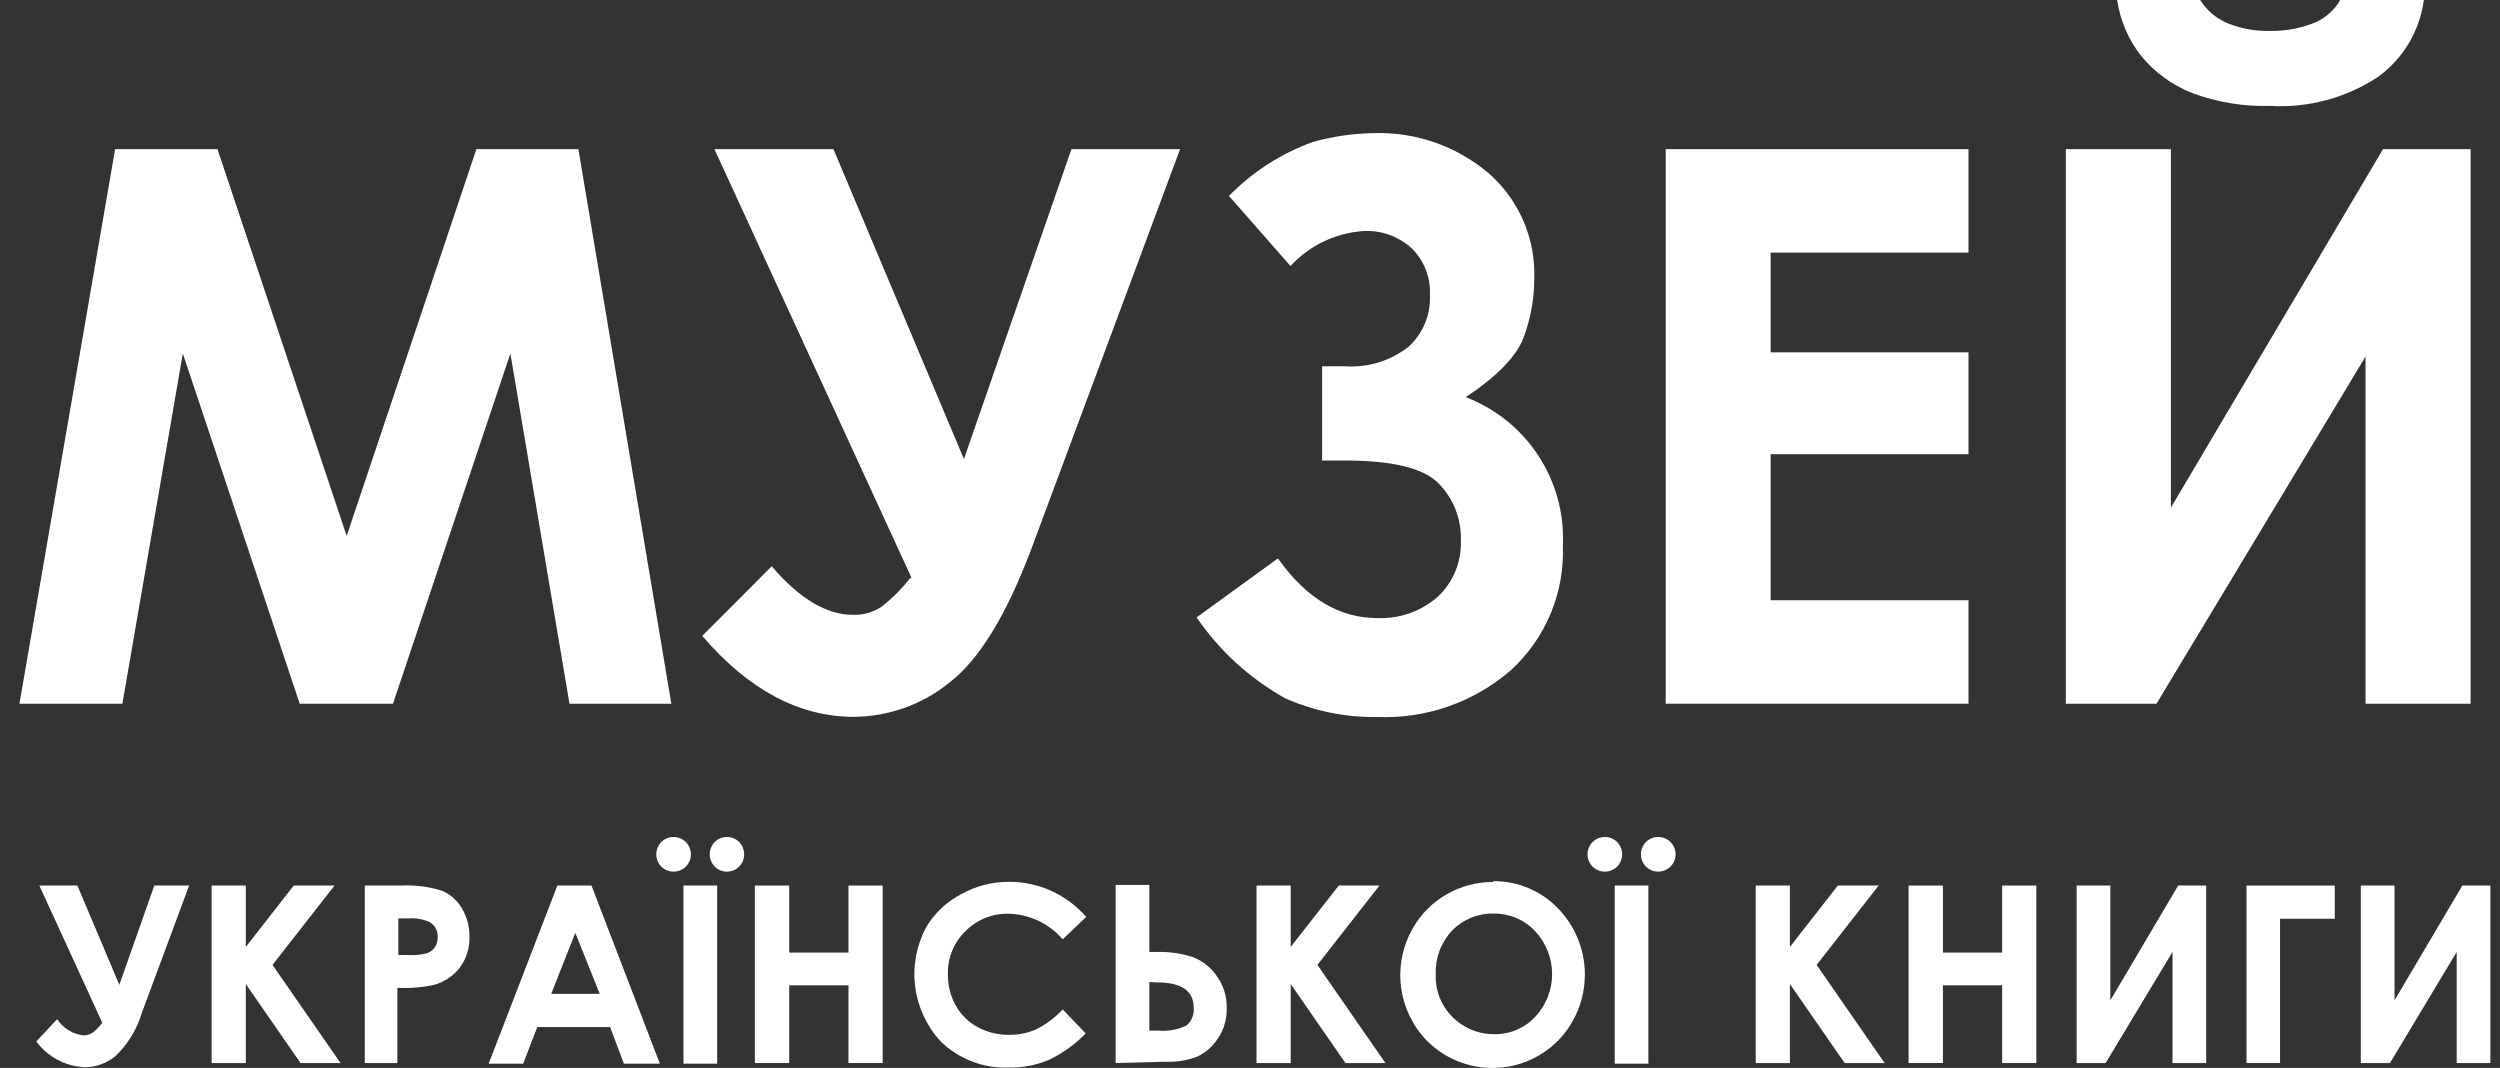 <svg width="103" height="44" viewBox="0 0 103 44" fill="none" xmlns="http://www.w3.org/2000/svg">
<rect x="0" y="0" width="103" height="44" fill="#333333" stroke="none"/>
<path d="M4.216 42.142L1.621 36.485H3.189L4.916 40.575L6.357 36.485H7.792L5.844 41.729C5.642 42.41 5.265 43.027 4.75 43.517C4.396 43.807 3.953 43.967 3.496 43.97C3.104 43.954 2.721 43.85 2.375 43.666C2.028 43.483 1.728 43.224 1.494 42.91L2.355 41.989C2.474 42.173 2.633 42.329 2.82 42.444C3.007 42.56 3.217 42.632 3.435 42.656C3.573 42.659 3.708 42.619 3.822 42.543C3.961 42.435 4.084 42.309 4.189 42.169L4.216 42.142Z" fill="white"/>
<path d="M8.719 36.485H10.127V39.014L12.101 36.485H13.783L11.227 39.754L14.029 43.797H12.382L10.127 40.541V43.797H8.719V36.485Z" fill="white"/>
<path d="M15.03 36.485H16.504C17.089 36.454 17.674 36.529 18.232 36.705C18.566 36.858 18.846 37.109 19.033 37.426C19.244 37.785 19.35 38.196 19.34 38.613C19.353 39.07 19.209 39.517 18.933 39.881C18.656 40.227 18.274 40.475 17.845 40.588C17.36 40.685 16.865 40.723 16.371 40.701V43.797H15.03V36.458V36.485ZM16.411 39.347H16.858C17.105 39.361 17.353 39.337 17.592 39.273C17.724 39.228 17.838 39.141 17.919 39.027C17.997 38.901 18.036 38.755 18.032 38.606C18.04 38.482 18.013 38.358 17.954 38.249C17.895 38.139 17.806 38.048 17.698 37.986C17.419 37.866 17.114 37.816 16.811 37.839H16.411V39.347Z" fill="white"/>
<path d="M22.963 36.485H24.37L27.186 43.823H25.704L25.137 42.316H22.135L21.555 43.823H20.134L22.963 36.485ZM23.703 38.433L22.709 40.948H24.71L23.703 38.433Z" fill="white"/>
<path d="M28.159 36.485H29.547V43.823H28.159V36.485ZM27.752 34.483C27.942 34.483 28.123 34.559 28.257 34.693C28.391 34.827 28.466 35.008 28.466 35.197C28.466 35.387 28.391 35.568 28.257 35.702C28.123 35.836 27.942 35.911 27.752 35.911C27.658 35.912 27.565 35.894 27.478 35.858C27.391 35.823 27.312 35.77 27.245 35.704C27.113 35.569 27.039 35.387 27.039 35.197C27.039 35.008 27.113 34.826 27.245 34.69C27.312 34.624 27.391 34.572 27.478 34.536C27.565 34.501 27.658 34.483 27.752 34.483ZM29.947 34.483C30.041 34.483 30.134 34.501 30.221 34.536C30.308 34.572 30.387 34.624 30.454 34.69C30.586 34.826 30.66 35.008 30.66 35.197C30.66 35.387 30.586 35.569 30.454 35.704C30.32 35.838 30.139 35.912 29.95 35.912C29.762 35.912 29.581 35.838 29.447 35.704C29.315 35.569 29.241 35.387 29.241 35.197C29.241 35.008 29.315 34.826 29.447 34.69C29.512 34.625 29.59 34.573 29.676 34.537C29.762 34.502 29.854 34.483 29.947 34.483Z" fill="white"/>
<path d="M31.101 36.485H32.516V39.247H34.957V36.485H36.365V43.797H34.957V40.595H32.516V43.797H31.101V36.485Z" fill="white"/>
<path d="M44.757 37.772L43.783 38.7C43.505 38.376 43.161 38.115 42.775 37.933C42.389 37.751 41.968 37.653 41.542 37.646C41.213 37.639 40.887 37.699 40.583 37.823C40.279 37.947 40.004 38.132 39.774 38.366C39.539 38.594 39.353 38.868 39.229 39.171C39.105 39.474 39.045 39.8 39.053 40.127C39.044 40.579 39.155 41.026 39.373 41.422C39.583 41.799 39.895 42.109 40.274 42.316C40.671 42.53 41.117 42.64 41.568 42.636C41.949 42.641 42.326 42.566 42.676 42.416C43.091 42.208 43.466 41.928 43.783 41.588L44.73 42.576C44.289 43.032 43.77 43.405 43.196 43.676C42.674 43.891 42.113 43.995 41.548 43.983C41.033 44.002 40.52 43.915 40.04 43.729C39.559 43.544 39.122 43.262 38.753 42.903C38.176 42.276 37.809 41.484 37.704 40.638C37.599 39.793 37.76 38.935 38.166 38.186C38.507 37.62 38.996 37.159 39.58 36.852C40.19 36.506 40.88 36.327 41.582 36.331C42.188 36.331 42.787 36.462 43.337 36.715C43.888 36.968 44.377 37.338 44.77 37.799L44.757 37.772Z" fill="white"/>
<path d="M45.964 43.797V36.458H47.352V39.22H47.659C48.151 39.207 48.642 39.275 49.113 39.42C49.517 39.569 49.866 39.836 50.114 40.188C50.4 40.573 50.55 41.042 50.541 41.522C50.556 41.972 50.428 42.416 50.174 42.789C49.968 43.11 49.677 43.366 49.333 43.53C48.908 43.694 48.454 43.767 47.999 43.743L45.964 43.797ZM47.352 40.461V42.462H47.719C48.12 42.499 48.524 42.425 48.886 42.249C48.991 42.159 49.072 42.046 49.123 41.918C49.174 41.79 49.194 41.652 49.18 41.515C49.18 40.821 48.673 40.474 47.659 40.474L47.352 40.461Z" fill="white"/>
<path d="M51.769 36.485H53.177V39.014L55.158 36.485H56.833L54.277 39.754L57.079 43.797H55.431L53.177 40.541V43.797H51.769V36.485Z" fill="white"/>
<path d="M61.522 36.305C62.019 36.299 62.513 36.396 62.972 36.589C63.431 36.782 63.845 37.066 64.19 37.425C64.9 38.155 65.296 39.133 65.296 40.151C65.296 41.169 64.9 42.146 64.19 42.876C63.836 43.232 63.415 43.515 62.951 43.708C62.488 43.901 61.99 44 61.488 44C60.986 44 60.489 43.901 60.025 43.708C59.561 43.515 59.14 43.232 58.786 42.876C58.201 42.271 57.828 41.493 57.723 40.658C57.618 39.823 57.788 38.977 58.206 38.246C58.535 37.665 59.014 37.183 59.593 36.852C60.175 36.514 60.836 36.337 61.508 36.338L61.522 36.305ZM61.522 37.639C61.205 37.633 60.89 37.693 60.597 37.815C60.304 37.937 60.04 38.117 59.82 38.346C59.595 38.586 59.42 38.868 59.305 39.176C59.191 39.484 59.139 39.812 59.153 40.141C59.138 40.506 59.209 40.871 59.359 41.204C59.51 41.538 59.736 41.831 60.02 42.062C60.456 42.422 61.004 42.615 61.568 42.609C61.883 42.614 62.195 42.553 62.484 42.43C62.774 42.307 63.034 42.125 63.249 41.895C63.697 41.417 63.947 40.786 63.947 40.131C63.947 39.475 63.697 38.845 63.249 38.366C63.032 38.133 62.769 37.948 62.475 37.823C62.183 37.698 61.867 37.635 61.548 37.639H61.522Z" fill="white"/>
<path d="M66.526 36.485H67.913V43.823H66.526V36.485ZM66.119 34.483C66.213 34.483 66.306 34.501 66.393 34.536C66.48 34.572 66.559 34.624 66.626 34.69C66.758 34.826 66.832 35.008 66.832 35.197C66.832 35.387 66.758 35.569 66.626 35.704C66.559 35.77 66.48 35.823 66.393 35.858C66.306 35.894 66.213 35.912 66.119 35.911C65.93 35.911 65.748 35.836 65.614 35.702C65.48 35.568 65.405 35.387 65.405 35.197C65.405 35.008 65.48 34.827 65.614 34.693C65.748 34.559 65.93 34.483 66.119 34.483ZM68.32 34.483C68.51 34.483 68.691 34.559 68.825 34.693C68.959 34.827 69.034 35.008 69.034 35.197C69.034 35.387 68.959 35.568 68.825 35.702C68.691 35.836 68.51 35.911 68.32 35.911C68.226 35.912 68.133 35.894 68.046 35.858C67.959 35.823 67.88 35.77 67.813 35.704C67.681 35.569 67.607 35.387 67.607 35.197C67.607 35.008 67.681 34.826 67.813 34.69C67.88 34.624 67.959 34.572 68.046 34.536C68.133 34.501 68.226 34.483 68.32 34.483Z" fill="white"/>
<path d="M72.336 36.485H73.744V39.014L75.719 36.485H77.4L74.845 39.754L77.647 43.797H75.999L73.744 40.541V43.797H72.336V36.485Z" fill="white"/>
<path d="M78.634 36.485H80.048V39.247H82.49V36.485H83.897V43.797H82.49V40.595H80.048V43.797H78.634V36.485Z" fill="white"/>
<path d="M90.895 36.485V43.797H89.508V39.22L86.752 43.797H85.558V36.485H86.946V41.215L89.741 36.485H90.895Z" fill="white"/>
<path d="M92.557 36.485H96.192V37.853H93.938V43.797H92.557V36.485Z" fill="white"/>
<path d="M102.603 36.485V43.797H101.216V39.22L98.467 43.797H97.266V36.485H98.654V41.215L101.449 36.485H102.603Z" fill="white"/>
<path d="M4.743 6.144H8.959L14.283 22.082L19.627 6.144H23.83L27.659 28.993H23.463L21.028 14.563L16.191 28.993H12.348L7.532 14.563L5.043 28.993H0.801L4.743 6.144Z" fill="white"/>
<path d="M37.559 23.816L29.434 6.144H34.337L39.714 18.913L44.144 6.144H48.62L42.529 22.515C41.489 25.304 40.352 27.172 39.12 28.119C38.009 29.023 36.623 29.521 35.191 29.534C32.923 29.534 30.837 28.422 28.933 26.198L31.795 23.329C32.929 24.664 34.057 25.331 35.131 25.331C35.569 25.348 36 25.222 36.358 24.971C36.785 24.63 37.17 24.24 37.506 23.81L37.559 23.816Z" fill="white"/>
<path d="M52.689 23.056C53.837 24.663 55.191 25.464 56.739 25.464C57.652 25.504 58.545 25.191 59.233 24.59C59.55 24.293 59.8 23.932 59.964 23.53C60.129 23.128 60.205 22.696 60.188 22.262C60.201 21.827 60.126 21.394 59.967 20.989C59.807 20.584 59.567 20.216 59.26 19.907C58.64 19.28 57.352 18.973 55.404 18.973H54.47V15.09H55.404C56.344 15.156 57.275 14.874 58.019 14.296C58.316 14.03 58.55 13.701 58.705 13.333C58.86 12.965 58.931 12.567 58.913 12.168C58.932 11.811 58.875 11.454 58.747 11.121C58.618 10.788 58.42 10.485 58.166 10.234C57.897 9.987 57.581 9.797 57.238 9.674C56.894 9.552 56.529 9.499 56.165 9.52C55.019 9.599 53.946 10.114 53.169 10.961L50.634 8.072C51.602 7.082 52.781 6.323 54.083 5.851C54.913 5.618 55.77 5.495 56.632 5.484C58.335 5.437 59.996 6.017 61.302 7.112C61.931 7.653 62.429 8.329 62.76 9.091C63.09 9.852 63.244 10.679 63.21 11.508C63.209 12.323 63.062 13.132 62.776 13.896C62.487 14.675 61.691 15.497 60.388 16.364C61.614 16.831 62.661 17.674 63.38 18.771C64.099 19.868 64.452 21.165 64.39 22.475C64.429 23.434 64.257 24.39 63.889 25.276C63.52 26.162 62.963 26.957 62.256 27.605C60.735 28.928 58.766 29.621 56.752 29.54C55.446 29.562 54.151 29.301 52.956 28.773C51.495 27.959 50.244 26.817 49.3 25.437L52.636 23.016L52.689 23.056Z" fill="white"/>
<path d="M68.627 6.144H81.102V10.407H72.95V14.517H81.102V18.713H72.95V24.73H81.102V28.993H68.627V6.144Z" fill="white"/>
<path d="M101.79 6.144V28.993H97.46V14.69L88.848 28.993H85.112V6.144H89.441V20.914L98.181 6.144H101.79ZM87.213 0H90.649C90.914 0.427 91.306 0.76 91.77 0.954C92.328 1.182 92.928 1.291 93.531 1.274C94.183 1.285 94.831 1.16 95.432 0.907C95.845 0.711 96.189 0.394 96.419 0H99.862C99.779 0.629 99.569 1.234 99.244 1.779C98.919 2.324 98.487 2.797 97.974 3.169C96.659 4.037 95.097 4.456 93.524 4.363C92.428 4.394 91.336 4.213 90.309 3.829C89.492 3.506 88.772 2.98 88.214 2.302C87.689 1.634 87.349 0.84 87.227 0H87.213Z" fill="white"/>
</svg>
